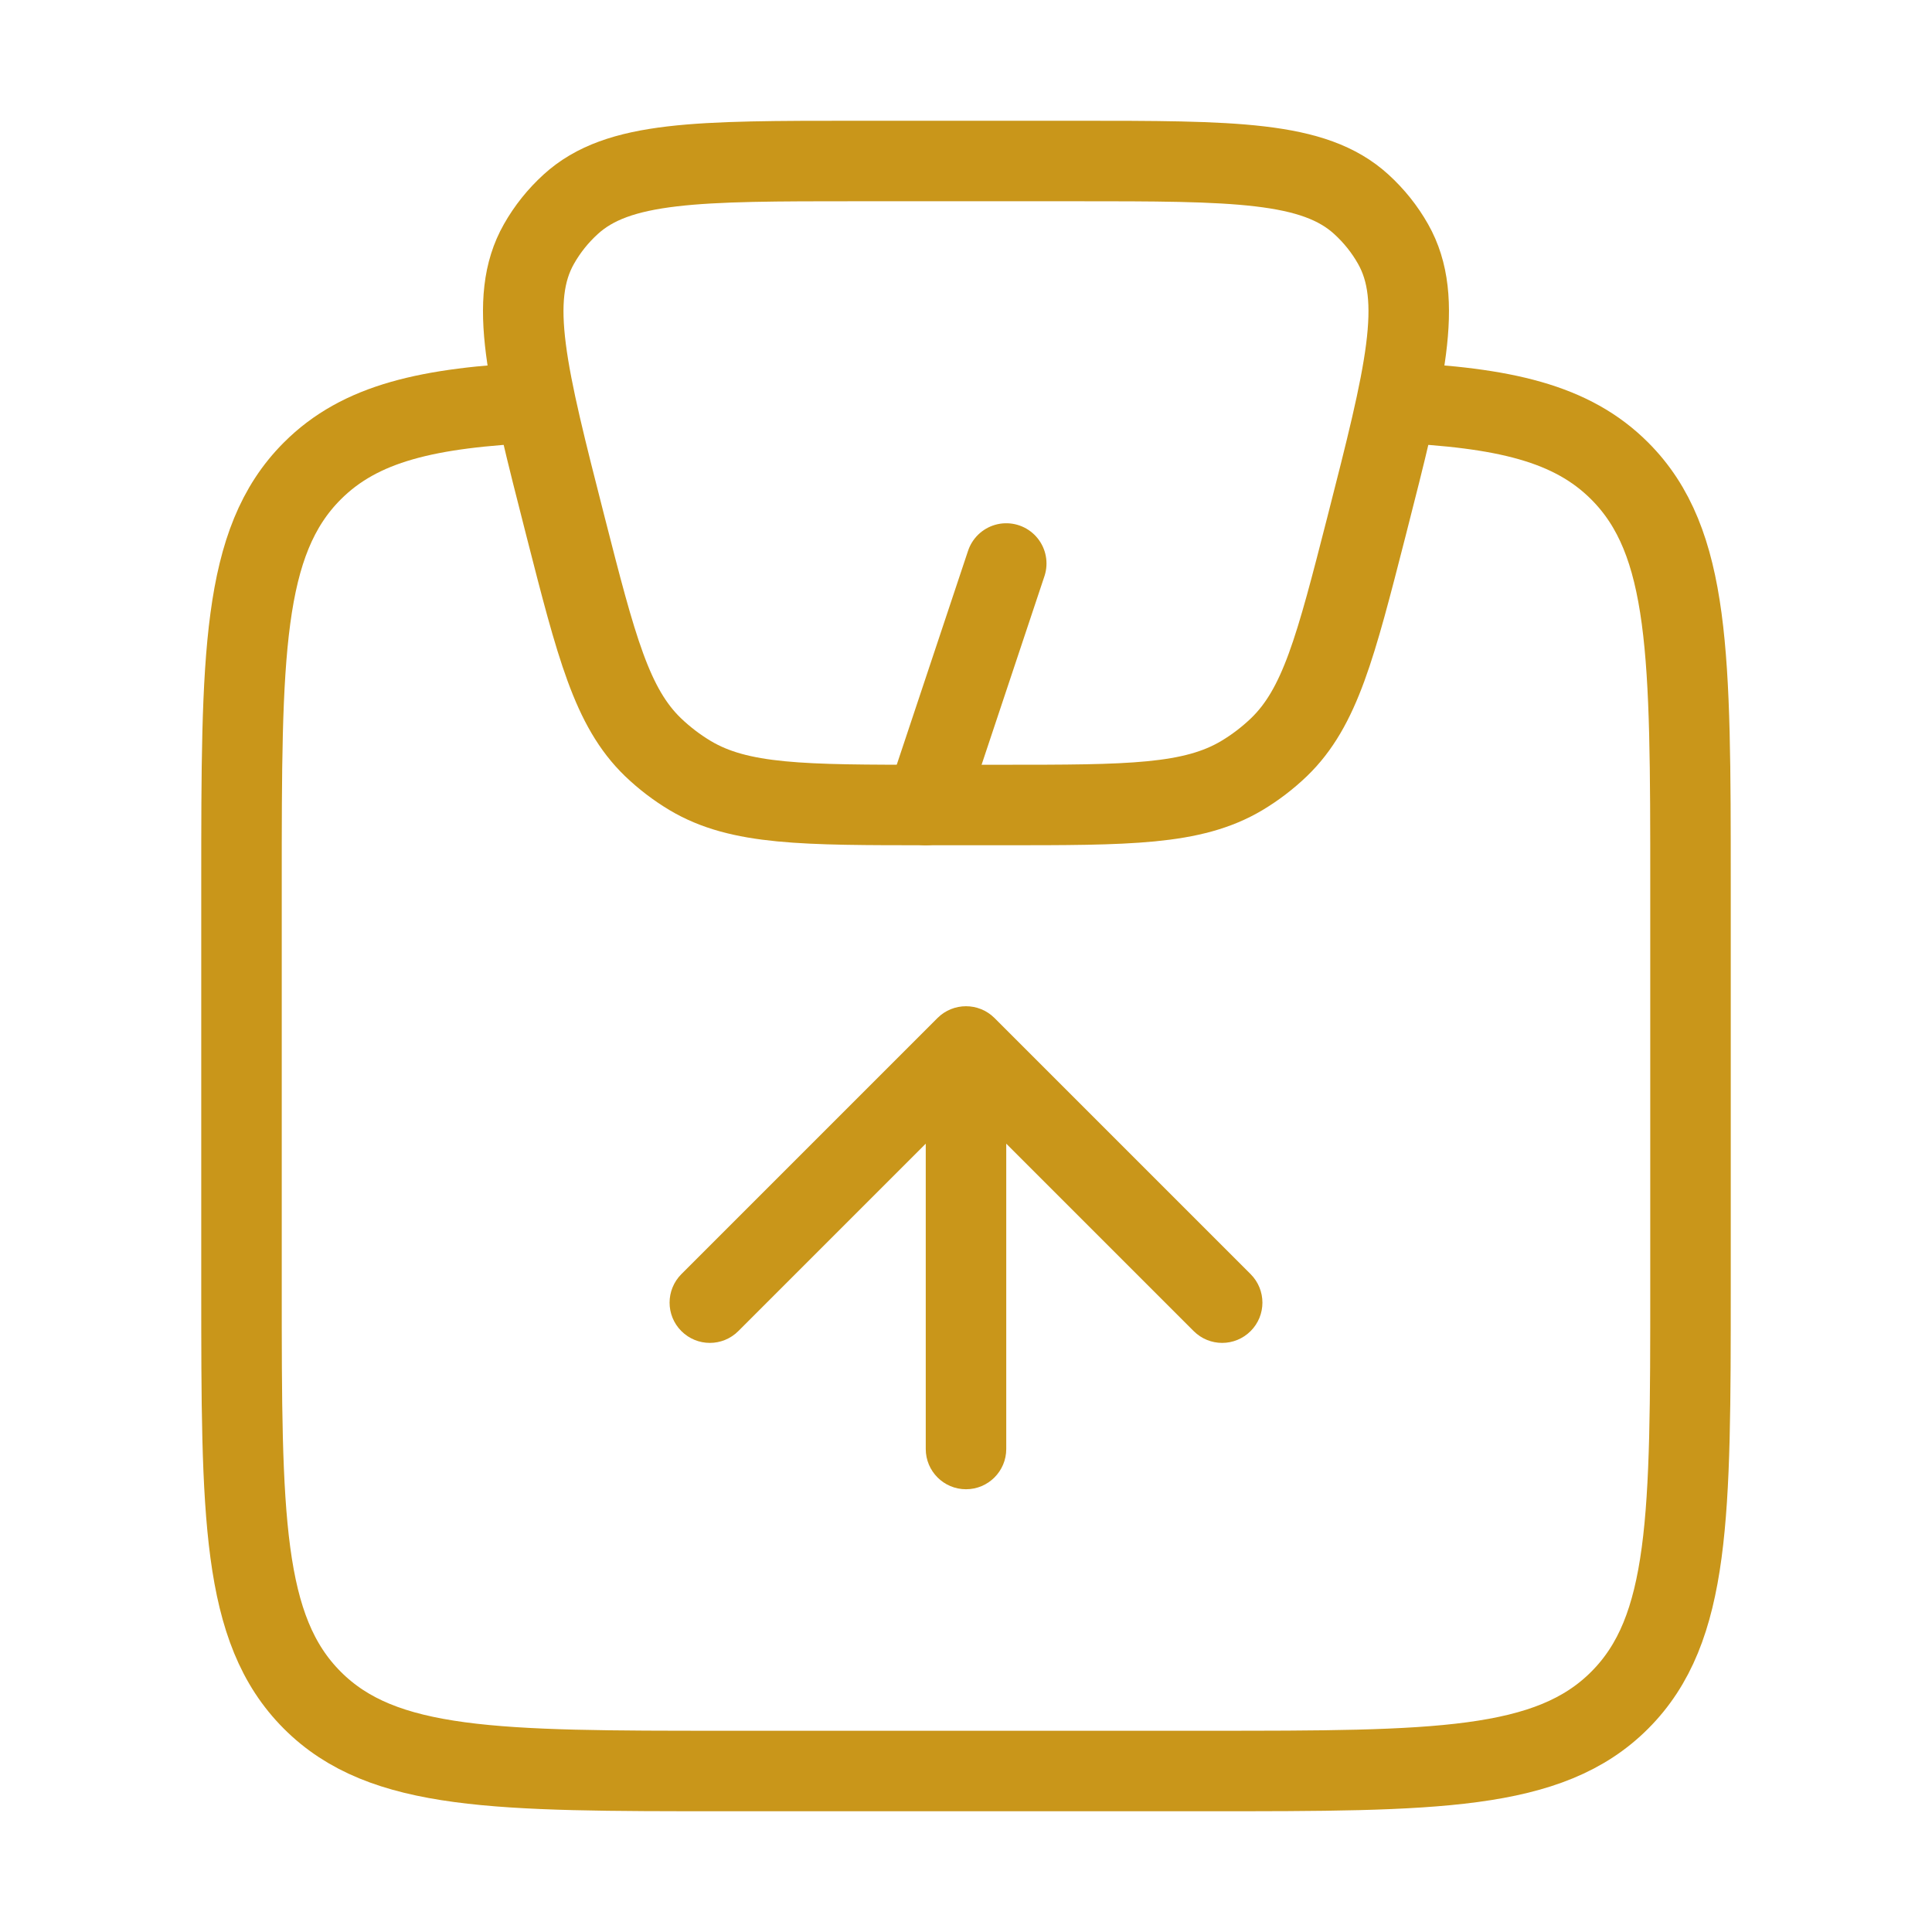 <svg width="24" height="24" viewBox="0 0 24 24" fill="none" xmlns="http://www.w3.org/2000/svg">
<path d="M6.683 5C5.318 5.062 4.475 5.254 3.879 5.851C3 6.731 3 8.148 3 10.981V15.99C3 18.823 3 20.24 3.879 21.12C4.757 22 6.172 22 9 22H15C17.828 22 19.243 22 20.121 21.12C21 20.24 21 18.823 21 15.99V10.981C21 8.148 21 6.731 20.121 5.851C19.525 5.254 18.682 5.062 17.317 5" stroke="#C9961A" stroke-linejoin="round"/>
<path d="M7.025 6.54C6.545 4.66 6.304 3.72 6.695 3.031C6.799 2.847 6.932 2.681 7.089 2.538C7.678 2 8.669 2 10.65 2H13.35C15.331 2 16.322 2 16.911 2.538C17.068 2.681 17.201 2.847 17.305 3.031C17.695 3.72 17.455 4.66 16.975 6.54C16.591 8.039 16.4 8.788 15.888 9.282C15.748 9.416 15.594 9.534 15.427 9.634C14.813 10 14.023 10 12.444 10H11.556C9.977 10 9.187 10 8.573 9.634C8.406 9.534 8.252 9.416 8.112 9.282C7.6 8.788 7.408 8.039 7.025 6.54Z" stroke="#C9961A" stroke-linejoin="round"/>
<path d="M12.354 12.646C12.158 12.451 11.842 12.451 11.646 12.646L8.464 15.828C8.269 16.024 8.269 16.34 8.464 16.535C8.66 16.731 8.976 16.731 9.172 16.535L12 13.707L14.828 16.535C15.024 16.731 15.34 16.731 15.536 16.535C15.731 16.34 15.731 16.024 15.536 15.828L12.354 12.646ZM11.5 18C11.5 18.276 11.724 18.5 12 18.5C12.276 18.5 12.5 18.276 12.5 18H12H11.5ZM12 13H11.5V18H12H12.5V13H12Z" fill="#C9961A"/>
<path d="M11.5 10L12.5 7" stroke="#C9961A" stroke-linecap="round" stroke-linejoin="round"/>
</svg>
